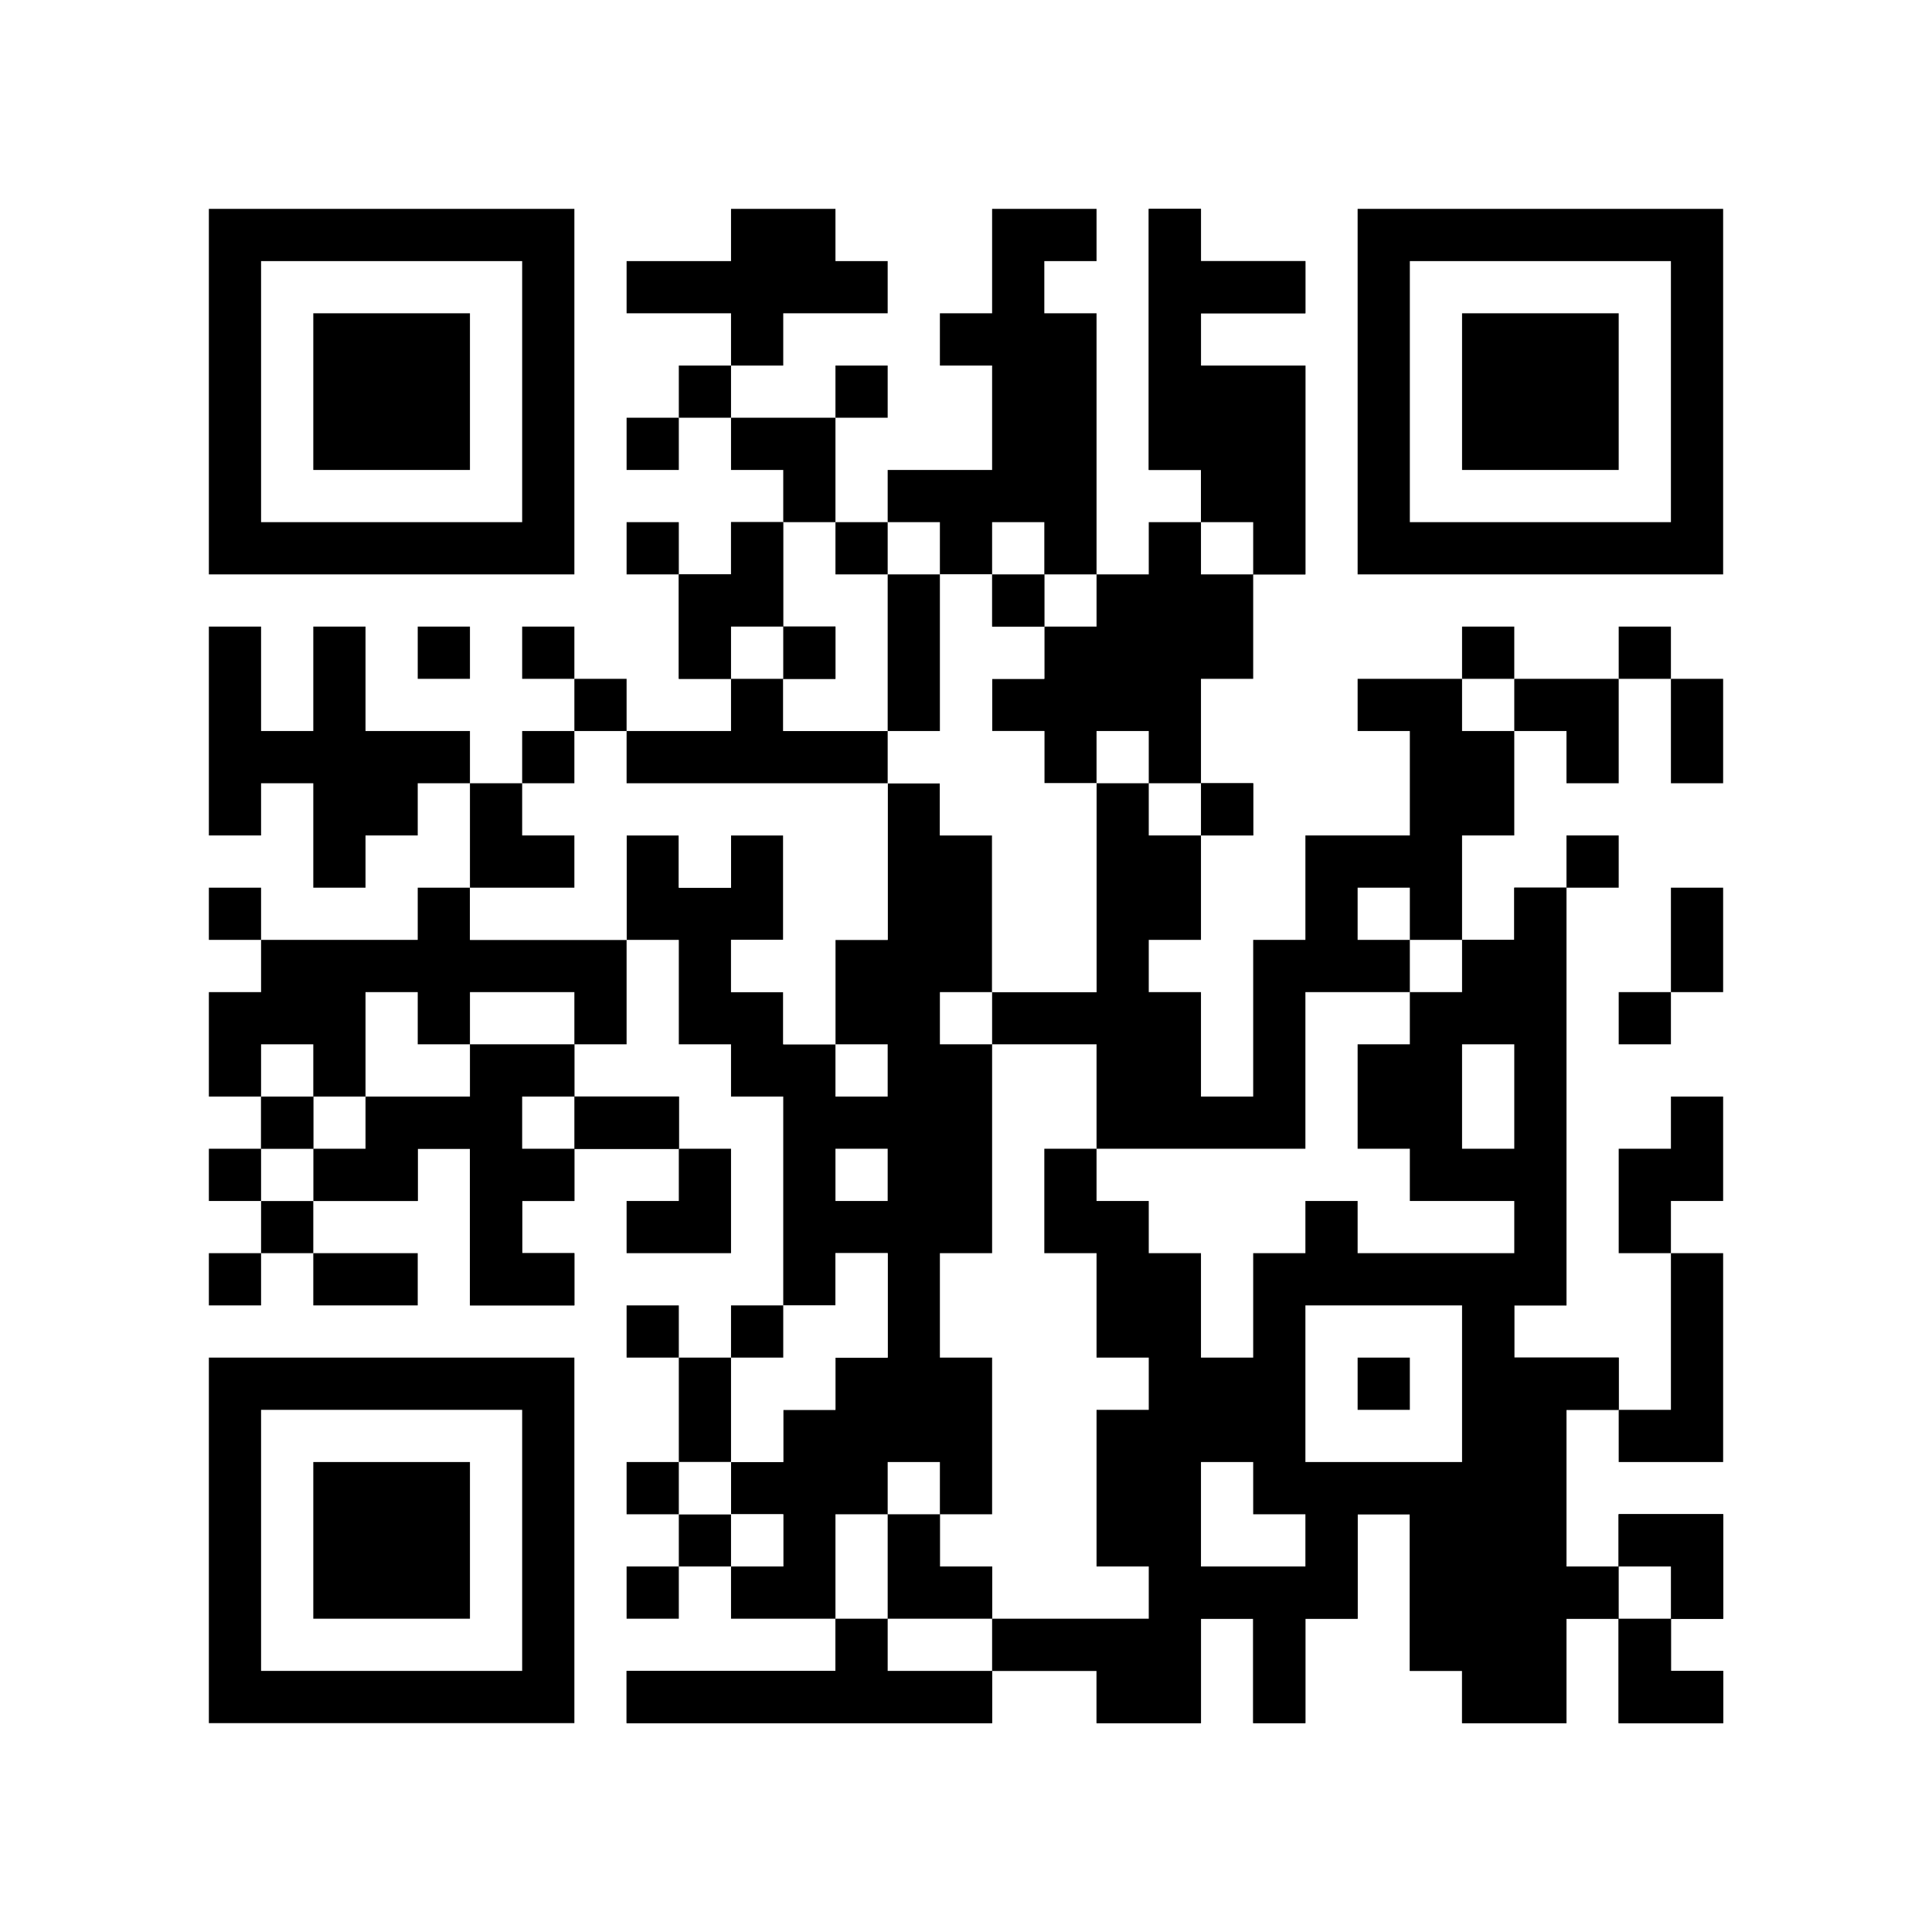 <?xml version="1.0" encoding="UTF-8"?>
<svg version="1.1" xmlns="http://www.w3.org/2000/svg" width="370" height="370">
<rect width="100%" height="100%" fill="#808080" stroke="none"/>
<path d="M0 0 C122.1 0 244.2 0 370 0 C370 122.1 370 244.2 370 370 C247.9 370 125.8 370 0 370 C0 247.9 0 125.8 0 0 Z " fill="#FFFFFF" transform="translate(0,0)"/>
<path d="M0 0 C6.6 0 13.2 0 20 0 C20 3.3 20 6.6 20 10 C16.7 10 13.4 10 10 10 C10 13.3 10 16.6 10 20 C13.3 20 16.6 20 20 20 C20 36.5 20 53 20 70 C23.3 70 26.6 70 30 70 C30 66.7 30 63.4 30 60 C33.3 60 36.6 60 40 60 C40 56.7 40 53.4 40 50 C36.7 50 33.4 50 30 50 C30 33.5 30 17 30 0 C33.3 0 36.6 0 40 0 C40 3.3 40 6.6 40 10 C46.6 10 53.2 10 60 10 C60 13.3 60 16.6 60 20 C53.4 20 46.8 20 40 20 C40 23.3 40 26.6 40 30 C46.6 30 53.2 30 60 30 C60 43.2 60 56.4 60 70 C56.7 70 53.4 70 50 70 C50 76.6 50 83.2 50 90 C46.7 90 43.4 90 40 90 C40 96.6 40 103.2 40 110 C43.3 110 46.6 110 50 110 C50 113.3 50 116.6 50 120 C46.7 120 43.4 120 40 120 C40 126.6 40 133.2 40 140 C36.7 140 33.4 140 30 140 C30 143.3 30 146.6 30 150 C33.3 150 36.6 150 40 150 C40 156.6 40 163.2 40 170 C43.3 170 46.6 170 50 170 C50 160.1 50 150.2 50 140 C53.3 140 56.6 140 60 140 C60 133.4 60 126.8 60 120 C66.6 120 73.2 120 80 120 C80 113.4 80 106.8 80 100 C76.7 100 73.4 100 70 100 C70 96.7 70 93.4 70 90 C76.6 90 83.2 90 90 90 C90 93.3 90 96.6 90 100 C93.3 100 96.6 100 100 100 C100 106.6 100 113.2 100 120 C96.7 120 93.4 120 90 120 C90 126.6 90 133.2 90 140 C93.3 140 96.6 140 100 140 C100 136.7 100 133.4 100 130 C103.3 130 106.6 130 110 130 C110 156.4 110 182.8 110 210 C106.7 210 103.4 210 100 210 C100 213.3 100 216.6 100 220 C106.6 220 113.2 220 120 220 C120 223.3 120 226.6 120 230 C116.7 230 113.4 230 110 230 C110 239.9 110 249.8 110 260 C113.3 260 116.6 260 120 260 C120 256.7 120 253.4 120 250 C126.6 250 133.2 250 140 250 C140 256.6 140 263.2 140 270 C136.7 270 133.4 270 130 270 C130 273.3 130 276.6 130 280 C133.3 280 136.6 280 140 280 C140 283.3 140 286.6 140 290 C133.4 290 126.8 290 120 290 C120 283.4 120 276.8 120 270 C116.7 270 113.4 270 110 270 C110 276.6 110 283.2 110 290 C103.4 290 96.8 290 90 290 C90 286.7 90 283.4 90 280 C86.7 280 83.4 280 80 280 C80 270.1 80 260.2 80 250 C76.7 250 73.4 250 70 250 C70 256.6 70 263.2 70 270 C66.7 270 63.4 270 60 270 C60 276.6 60 283.2 60 290 C56.7 290 53.4 290 50 290 C50 283.4 50 276.8 50 270 C46.7 270 43.4 270 40 270 C40 276.6 40 283.2 40 290 C33.4 290 26.8 290 20 290 C20 286.7 20 283.4 20 280 C13.4 280 6.8 280 0 280 C0 283.3 0 286.6 0 290 C-23.1 290 -46.2 290 -70 290 C-70 286.7 -70 283.4 -70 280 C-56.8 280 -43.6 280 -30 280 C-30 276.7 -30 273.4 -30 270 C-36.6 270 -43.2 270 -50 270 C-50 266.7 -50 263.4 -50 260 C-46.7 260 -43.4 260 -40 260 C-40 256.7 -40 253.4 -40 250 C-43.3 250 -46.6 250 -50 250 C-50 246.7 -50 243.4 -50 240 C-46.7 240 -43.4 240 -40 240 C-40 236.7 -40 233.4 -40 230 C-36.7 230 -33.4 230 -30 230 C-30 226.7 -30 223.4 -30 220 C-26.7 220 -23.4 220 -20 220 C-20 213.4 -20 206.8 -20 200 C-23.3 200 -26.6 200 -30 200 C-30 203.3 -30 206.6 -30 210 C-33.3 210 -36.6 210 -40 210 C-40 196.8 -40 183.6 -40 170 C-43.3 170 -46.6 170 -50 170 C-50 166.7 -50 163.4 -50 160 C-53.3 160 -56.6 160 -60 160 C-60 153.4 -60 146.8 -60 140 C-63.3 140 -66.6 140 -70 140 C-70 133.4 -70 126.8 -70 120 C-66.7 120 -63.4 120 -60 120 C-60 123.3 -60 126.6 -60 130 C-56.7 130 -53.4 130 -50 130 C-50 126.7 -50 123.4 -50 120 C-46.7 120 -43.4 120 -40 120 C-40 126.6 -40 133.2 -40 140 C-43.3 140 -46.6 140 -50 140 C-50 143.3 -50 146.6 -50 150 C-46.7 150 -43.4 150 -40 150 C-40 153.3 -40 156.6 -40 160 C-36.7 160 -33.4 160 -30 160 C-30 153.4 -30 146.8 -30 140 C-26.7 140 -23.4 140 -20 140 C-20 130.1 -20 120.2 -20 110 C-16.7 110 -13.4 110 -10 110 C-10 113.3 -10 116.6 -10 120 C-6.7 120 -3.4 120 0 120 C0 129.9 0 139.8 0 150 C6.6 150 13.2 150 20 150 C20 136.8 20 123.6 20 110 C16.7 110 13.4 110 10 110 C10 106.7 10 103.4 10 100 C6.7 100 3.4 100 0 100 C0 96.7 0 93.4 0 90 C3.3 90 6.6 90 10 90 C10 86.7 10 83.4 10 80 C6.7 80 3.4 80 0 80 C0 76.7 0 73.4 0 70 C-3.3 70 -6.6 70 -10 70 C-10 66.7 -10 63.4 -10 60 C-13.3 60 -16.6 60 -20 60 C-20 56.7 -20 53.4 -20 50 C-13.4 50 -6.8 50 0 50 C0 43.4 0 36.8 0 30 C-3.3 30 -6.6 30 -10 30 C-10 26.7 -10 23.4 -10 20 C-6.7 20 -3.4 20 0 20 C0 13.4 0 6.8 0 0 Z " fill="#000000" transform="translate(190,40)"/>
<path d="M0 0 C3.3 0 6.6 0 10 0 C10 26.4 10 52.8 10 80 C6.7 80 3.4 80 0 80 C0 83.3 0 86.6 0 90 C6.6 90 13.2 90 20 90 C20 93.3 20 96.6 20 100 C16.7 100 13.4 100 10 100 C10 109.9 10 119.8 10 130 C13.3 130 16.6 130 20 130 C20 126.7 20 123.4 20 120 C26.6 120 33.2 120 40 120 C40 126.6 40 133.2 40 140 C36.7 140 33.4 140 30 140 C30 143.3 30 146.6 30 150 C33.3 150 36.6 150 40 150 C40 153.3 40 156.6 40 160 C33.4 160 26.8 160 20 160 C20 153.4 20 146.8 20 140 C16.7 140 13.4 140 10 140 C10 146.6 10 153.2 10 160 C3.4 160 -3.2 160 -10 160 C-10 156.7 -10 153.4 -10 150 C-13.3 150 -16.6 150 -20 150 C-20 140.1 -20 130.2 -20 120 C-23.3 120 -26.6 120 -30 120 C-30 126.6 -30 133.2 -30 140 C-33.3 140 -36.6 140 -40 140 C-40 146.6 -40 153.2 -40 160 C-43.3 160 -46.6 160 -50 160 C-50 153.4 -50 146.8 -50 140 C-53.3 140 -56.6 140 -60 140 C-60 146.6 -60 153.2 -60 160 C-66.6 160 -73.2 160 -80 160 C-80 156.7 -80 153.4 -80 150 C-93.2 150 -106.4 150 -120 150 C-120 146.7 -120 143.4 -120 140 C-113.4 140 -106.8 140 -100 140 C-100 136.7 -100 133.4 -100 130 C-103.3 130 -106.6 130 -110 130 C-110 126.7 -110 123.4 -110 120 C-106.7 120 -103.4 120 -100 120 C-100 110.1 -100 100.2 -100 90 C-103.3 90 -106.6 90 -110 90 C-110 83.4 -110 76.8 -110 70 C-106.7 70 -103.4 70 -100 70 C-100 56.8 -100 43.6 -100 30 C-93.4 30 -86.8 30 -80 30 C-80 36.6 -80 43.2 -80 50 C-66.8 50 -53.6 50 -40 50 C-40 40.1 -40 30.2 -40 20 C-30.1 20 -20.2 20 -10 20 C-10 16.7 -10 13.4 -10 10 C-6.7 10 -3.4 10 0 10 C0 6.7 0 3.4 0 0 Z " fill="#000000" transform="translate(290,170)"/>
<path d="M0 0 C23.1 0 46.2 0 70 0 C70 23.1 70 46.2 70 70 C46.9 70 23.8 70 0 70 C0 46.9 0 23.8 0 0 Z " fill="#FFFFFF" transform="translate(40,260)"/>
<path d="M0 0 C23.1 0 46.2 0 70 0 C70 23.1 70 46.2 70 70 C46.9 70 23.8 70 0 70 C0 46.9 0 23.8 0 0 Z " fill="#FFFFFF" transform="translate(260,40)"/>
<path d="M0 0 C23.1 0 46.2 0 70 0 C70 23.1 70 46.2 70 70 C46.9 70 23.8 70 0 70 C0 46.9 0 23.8 0 0 Z " fill="#FFFFFF" transform="translate(40,40)"/>
<path d="M0 0 C3.3 0 6.6 0 10 0 C10 3.3 10 6.6 10 10 C19.9 10 29.8 10 40 10 C40 16.6 40 23.2 40 30 C36.7 30 33.4 30 30 30 C30 33.3 30 36.6 30 40 C36.6 40 43.2 40 50 40 C50 43.3 50 46.6 50 50 C43.4 50 36.8 50 30 50 C30 53.3 30 56.6 30 60 C26.7 60 23.4 60 20 60 C20 63.3 20 66.6 20 70 C23.3 70 26.6 70 30 70 C30 73.3 30 76.6 30 80 C23.4 80 16.8 80 10 80 C10 70.1 10 60.2 10 50 C6.7 50 3.4 50 0 50 C0 53.3 0 56.6 0 60 C-6.6 60 -13.2 60 -20 60 C-20 56.7 -20 53.4 -20 50 C-23.3 50 -26.6 50 -30 50 C-30 46.7 -30 43.4 -30 40 C-33.3 40 -36.6 40 -40 40 C-40 33.4 -40 26.8 -40 20 C-36.7 20 -33.4 20 -30 20 C-30 16.7 -30 13.4 -30 10 C-20.1 10 -10.2 10 0 10 C0 6.7 0 3.4 0 0 Z " fill="#000000" transform="translate(80,170)"/>
<path d="M0 0 C6.6 0 13.2 0 20 0 C20 6.6 20 13.2 20 20 C16.7 20 13.4 20 10 20 C10 26.6 10 33.2 10 40 C13.3 40 16.6 40 20 40 C20 46.6 20 53.2 20 60 C23.3 60 26.6 60 30 60 C30 63.3 30 66.6 30 70 C26.7 70 23.4 70 20 70 C20 79.9 20 89.8 20 100 C23.3 100 26.6 100 30 100 C30 103.3 30 106.6 30 110 C20.1 110 10.2 110 0 110 C0 106.7 0 103.4 0 100 C-3.3 100 -6.6 100 -10 100 C-10 96.7 -10 93.4 -10 90 C-6.7 90 -3.4 90 0 90 C0 80.1 0 70.2 0 60 C-3.3 60 -6.6 60 -10 60 C-10 53.4 -10 46.8 -10 40 C-6.7 40 -3.4 40 0 40 C0 26.8 0 13.6 0 0 Z " fill="#FFFFFF" transform="translate(190,200)"/>
<path d="M0 0 C23.1 0 46.2 0 70 0 C70 23.1 70 46.2 70 70 C46.9 70 23.8 70 0 70 C0 46.9 0 23.8 0 0 Z M10 10 C10 26.5 10 43 10 60 C26.5 60 43 60 60 60 C60 43.5 60 27 60 10 C43.5 10 27 10 10 10 Z " fill="#000000" transform="translate(40,260)"/>
<path d="M0 0 C23.1 0 46.2 0 70 0 C70 23.1 70 46.2 70 70 C46.9 70 23.8 70 0 70 C0 46.9 0 23.8 0 0 Z M10 10 C10 26.5 10 43 10 60 C26.5 60 43 60 60 60 C60 43.5 60 27 60 10 C43.5 10 27 10 10 10 Z " fill="#000000" transform="translate(260,40)"/>
<path d="M0 0 C23.1 0 46.2 0 70 0 C70 23.1 70 46.2 70 70 C46.9 70 23.8 70 0 70 C0 46.9 0 23.8 0 0 Z M10 10 C10 26.5 10 43 10 60 C26.5 60 43 60 60 60 C60 43.5 60 27 60 10 C43.5 10 27 10 10 10 Z " fill="#000000" transform="translate(40,40)"/>
<path d="M0 0 C3.3 0 6.6 0 10 0 C10 3.3 10 6.6 10 10 C26.5 10 43 10 60 10 C60 19.9 60 29.8 60 40 C56.7 40 53.4 40 50 40 C50 46.6 50 53.2 50 60 C46.7 60 43.4 60 40 60 C40 56.7 40 53.4 40 50 C36.7 50 33.4 50 30 50 C30 46.7 30 43.4 30 40 C33.3 40 36.6 40 40 40 C40 33.4 40 26.8 40 20 C36.7 20 33.4 20 30 20 C30 23.3 30 26.6 30 30 C26.7 30 23.4 30 20 30 C20 26.7 20 23.4 20 20 C16.7 20 13.4 20 10 20 C10 26.6 10 33.2 10 40 C0.1 40 -9.8 40 -20 40 C-20 36.7 -20 33.4 -20 30 C-13.4 30 -6.8 30 0 30 C0 26.7 0 23.4 0 20 C-3.3 20 -6.6 20 -10 20 C-10 16.7 -10 13.4 -10 10 C-6.7 10 -3.4 10 0 10 C0 6.7 0 3.4 0 0 Z " fill="#FFFFFF" transform="translate(110,140)"/>
<path d="M0 0 C6.6 0 13.2 0 20 0 C20 3.3 20 6.6 20 10 C16.7 10 13.4 10 10 10 C10 16.6 10 23.2 10 30 C13.3 30 16.6 30 20 30 C20 33.3 20 36.6 20 40 C26.6 40 33.2 40 40 40 C40 43.3 40 46.6 40 50 C30.1 50 20.2 50 10 50 C10 46.7 10 43.4 10 40 C6.7 40 3.4 40 0 40 C0 43.3 0 46.6 0 50 C-3.3 50 -6.6 50 -10 50 C-10 56.6 -10 63.2 -10 70 C-13.3 70 -16.6 70 -20 70 C-20 63.4 -20 56.8 -20 50 C-23.3 50 -26.6 50 -30 50 C-30 46.7 -30 43.4 -30 40 C-33.3 40 -36.6 40 -40 40 C-40 36.7 -40 33.4 -40 30 C-26.8 30 -13.6 30 0 30 C0 20.1 0 10.2 0 0 Z " fill="#FFFFFF" transform="translate(250,190)"/>
<path d="M0 0 C3.3 0 6.6 0 10 0 C10 3.3 10 6.6 10 10 C13.3 10 16.6 10 20 10 C20 13.3 20 16.6 20 20 C16.7 20 13.4 20 10 20 C10 23.3 10 26.6 10 30 C13.3 30 16.6 30 20 30 C20 33.3 20 36.6 20 40 C23.3 40 26.6 40 30 40 C30 53.2 30 66.4 30 80 C23.4 80 16.8 80 10 80 C10 70.1 10 60.2 10 50 C6.7 50 3.4 50 0 50 C0 46.7 0 43.4 0 40 C-3.3 40 -6.6 40 -10 40 C-10 36.7 -10 33.4 -10 30 C-6.7 30 -3.4 30 0 30 C0 20.1 0 10.2 0 0 Z " fill="#FFFFFF" transform="translate(180,110)"/>
<path d="M0 0 C6.6 0 13.2 0 20 0 C20 3.3 20 6.6 20 10 C26.6 10 33.2 10 40 10 C40 13.3 40 16.6 40 20 C33.4 20 26.8 20 20 20 C20 23.3 20 26.6 20 30 C16.7 30 13.4 30 10 30 C10 33.3 10 36.6 10 40 C13.3 40 16.6 40 20 40 C20 43.3 20 46.6 20 50 C13.4 50 6.8 50 0 50 C0 40.1 0 30.2 0 20 C-3.3 20 -6.6 20 -10 20 C-10 23.3 -10 26.6 -10 30 C-16.6 30 -23.2 30 -30 30 C-30 26.7 -30 23.4 -30 20 C-26.7 20 -23.4 20 -20 20 C-20 16.7 -20 13.4 -20 10 C-13.4 10 -6.8 10 0 10 C0 6.7 0 3.4 0 0 Z " fill="#000000" transform="translate(90,200)"/>
<path d="M0 0 C3.3 0 6.6 0 10 0 C10 3.3 10 6.6 10 10 C16.6 10 23.2 10 30 10 C30 13.3 30 16.6 30 20 C23.4 20 16.8 20 10 20 C10 23.3 10 26.6 10 30 C16.6 30 23.2 30 30 30 C30 43.2 30 56.4 30 70 C23.4 70 16.8 70 10 70 C10 63.4 10 56.8 10 50 C6.7 50 3.4 50 0 50 C0 33.5 0 17 0 0 Z " fill="#000000" transform="translate(220,40)"/>
<path d="M0 0 C3.3 0 6.6 0 10 0 C10 6.6 10 13.2 10 20 C13.3 20 16.6 20 20 20 C20 13.4 20 6.8 20 0 C23.3 0 26.6 0 30 0 C30 6.6 30 13.2 30 20 C36.6 20 43.2 20 50 20 C50 23.3 50 26.6 50 30 C46.7 30 43.4 30 40 30 C40 33.3 40 36.6 40 40 C36.7 40 33.4 40 30 40 C30 43.3 30 46.6 30 50 C26.7 50 23.4 50 20 50 C20 43.4 20 36.8 20 30 C16.7 30 13.4 30 10 30 C10 33.3 10 36.6 10 40 C6.7 40 3.4 40 0 40 C0 26.8 0 13.6 0 0 Z " fill="#000000" transform="translate(40,120)"/>
<path d="M0 0 C3.3 0 6.6 0 10 0 C10 6.6 10 13.2 10 20 C13.3 20 16.6 20 20 20 C20 23.3 20 26.6 20 30 C16.7 30 13.4 30 10 30 C10 33.3 10 36.6 10 40 C16.6 40 23.2 40 30 40 C30 43.3 30 46.6 30 50 C13.5 50 -3 50 -20 50 C-20 46.7 -20 43.4 -20 40 C-13.4 40 -6.8 40 0 40 C0 36.7 0 33.4 0 30 C-3.3 30 -6.6 30 -10 30 C-10 23.4 -10 16.8 -10 10 C-6.7 10 -3.4 10 0 10 C0 6.7 0 3.4 0 0 Z " fill="#000000" transform="translate(140,100)"/>
<path d="M0 0 C9.9 0 19.8 0 30 0 C30 9.9 30 19.8 30 30 C20.1 30 10.2 30 0 30 C0 20.1 0 10.2 0 0 Z " fill="#000000" transform="translate(60,280)"/>
<path d="M0 0 C9.9 0 19.8 0 30 0 C30 9.9 30 19.8 30 30 C20.1 30 10.2 30 0 30 C0 20.1 0 10.2 0 0 Z " fill="#FFFFFF" transform="translate(250,250)"/>
<path d="M0 0 C9.9 0 19.8 0 30 0 C30 9.9 30 19.8 30 30 C20.1 30 10.2 30 0 30 C0 20.1 0 10.2 0 0 Z " fill="#000000" transform="translate(280,60)"/>
<path d="M0 0 C9.9 0 19.8 0 30 0 C30 9.9 30 19.8 30 30 C20.1 30 10.2 30 0 30 C0 20.1 0 10.2 0 0 Z " fill="#000000" transform="translate(60,60)"/>
<path d="M0 0 C3.3 0 6.6 0 10 0 C10 3.3 10 6.6 10 10 C16.6 10 23.2 10 30 10 C30 13.3 30 16.6 30 20 C6.9 20 -16.2 20 -40 20 C-40 16.7 -40 13.4 -40 10 C-26.8 10 -13.6 10 0 10 C0 6.7 0 3.4 0 0 Z " fill="#000000" transform="translate(160,310)"/>
<path d="M0 0 C6.6 0 13.2 0 20 0 C20 3.3 20 6.6 20 10 C23.3 10 26.6 10 30 10 C30 13.3 30 16.6 30 20 C23.4 20 16.8 20 10 20 C10 23.3 10 26.6 10 30 C6.7 30 3.4 30 0 30 C0 26.7 0 23.4 0 20 C-6.6 20 -13.2 20 -20 20 C-20 16.7 -20 13.4 -20 10 C-13.4 10 -6.8 10 0 10 C0 6.7 0 3.4 0 0 Z " fill="#000000" transform="translate(140,40)"/>
<path d="M0 0 C3.3 0 6.6 0 10 0 C10 6.6 10 13.2 10 20 C6.7 20 3.4 20 0 20 C0 23.3 0 26.6 0 30 C-3.3 30 -6.6 30 -10 30 C-10 33.3 -10 36.6 -10 40 C-13.3 40 -16.6 40 -20 40 C-20 33.4 -20 26.8 -20 20 C-16.7 20 -13.4 20 -10 20 C-10 16.7 -10 13.4 -10 10 C-6.7 10 -3.4 10 0 10 C0 6.7 0 3.4 0 0 Z " fill="#FFFFFF" transform="translate(160,240)"/>
<path d="M0 0 C3.3 0 6.6 0 10 0 C10 3.3 10 6.6 10 10 C13.3 10 16.6 10 20 10 C20 19.9 20 29.8 20 40 C13.4 40 6.8 40 0 40 C0 36.7 0 33.4 0 30 C3.3 30 6.6 30 10 30 C10 26.7 10 23.4 10 20 C6.7 20 3.4 20 0 20 C0 13.4 0 6.8 0 0 Z " fill="#FFFFFF" transform="translate(150,100)"/>
<path d="M0 0 C3.3 0 6.6 0 10 0 C10 6.6 10 13.2 10 20 C13.3 20 16.6 20 20 20 C20 23.3 20 26.6 20 30 C10.1 30 0.2 30 -10 30 C-10 23.4 -10 16.8 -10 10 C-6.7 10 -3.4 10 0 10 C0 6.7 0 3.4 0 0 Z " fill="#000000" transform="translate(140,100)"/>
<path d="M0 0 C3.3 0 6.6 0 10 0 C10 13.2 10 26.4 10 40 C3.4 40 -3.2 40 -10 40 C-10 36.7 -10 33.4 -10 30 C-6.7 30 -3.4 30 0 30 C0 20.1 0 10.2 0 0 Z " fill="#000000" transform="translate(320,240)"/>
<path d="M0 0 C3.3 0 6.6 0 10 0 C10 6.6 10 13.2 10 20 C6.7 20 3.4 20 0 20 C0 23.3 0 26.6 0 30 C-3.3 30 -6.6 30 -10 30 C-10 23.4 -10 16.8 -10 10 C-6.7 10 -3.4 10 0 10 C0 6.7 0 3.4 0 0 Z " fill="#000000" transform="translate(320,210)"/>
<path d="M0 0 C3.3 0 6.6 0 10 0 C10 3.3 10 6.6 10 10 C13.3 10 16.6 10 20 10 C20 13.3 20 16.6 20 20 C13.4 20 6.8 20 0 20 C0 13.4 0 6.8 0 0 Z " fill="#000000" transform="translate(310,310)"/>
<path d="M0 0 C6.6 0 13.2 0 20 0 C20 6.6 20 13.2 20 20 C16.7 20 13.4 20 10 20 C10 16.7 10 13.4 10 10 C6.7 10 3.4 10 0 10 C0 6.7 0 3.4 0 0 Z " fill="#000000" transform="translate(310,290)"/>
<path d="M0 0 C3.3 0 6.6 0 10 0 C10 3.3 10 6.6 10 10 C13.3 10 16.6 10 20 10 C20 13.3 20 16.6 20 20 C13.4 20 6.8 20 0 20 C0 13.4 0 6.8 0 0 Z " fill="#000000" transform="translate(170,290)"/>
<path d="M0 0 C3.3 0 6.6 0 10 0 C10 3.3 10 6.6 10 10 C13.3 10 16.6 10 20 10 C20 13.3 20 16.6 20 20 C13.4 20 6.8 20 0 20 C0 13.4 0 6.8 0 0 Z " fill="#FFFFFF" transform="translate(230,280)"/>
<path d="M0 0 C3.3 0 6.6 0 10 0 C10 6.6 10 13.2 10 20 C3.4 20 -3.2 20 -10 20 C-10 16.7 -10 13.4 -10 10 C-6.7 10 -3.4 10 0 10 C0 6.7 0 3.4 0 0 Z " fill="#000000" transform="translate(130,220)"/>
<path d="M0 0 C3.3 0 6.6 0 10 0 C10 3.3 10 6.6 10 10 C13.3 10 16.6 10 20 10 C20 13.3 20 16.6 20 20 C13.4 20 6.8 20 0 20 C0 13.4 0 6.8 0 0 Z " fill="#FFFFFF" transform="translate(70,190)"/>
<path d="M0 0 C3.3 0 6.6 0 10 0 C10 3.3 10 6.6 10 10 C13.3 10 16.6 10 20 10 C20 13.3 20 16.6 20 20 C13.4 20 6.8 20 0 20 C0 13.4 0 6.8 0 0 Z " fill="#000000" transform="translate(90,150)"/>
<path d="M0 0 C6.6 0 13.2 0 20 0 C20 6.6 20 13.2 20 20 C16.7 20 13.4 20 10 20 C10 16.7 10 13.4 10 10 C6.7 10 3.4 10 0 10 C0 6.7 0 3.4 0 0 Z " fill="#000000" transform="translate(290,130)"/>
<path d="M0 0 C3.3 0 6.6 0 10 0 C10 9.9 10 19.8 10 30 C6.7 30 3.4 30 0 30 C0 20.1 0 10.2 0 0 Z " fill="#000000" transform="translate(170,110)"/>
<path d="M0 0 C6.6 0 13.2 0 20 0 C20 6.6 20 13.2 20 20 C16.7 20 13.4 20 10 20 C10 16.7 10 13.4 10 10 C6.7 10 3.4 10 0 10 C0 6.7 0 3.4 0 0 Z " fill="#000000" transform="translate(140,80)"/>
<path d="M0 0 C6.6 0 13.2 0 20 0 C20 3.3 20 6.6 20 10 C13.4 10 6.8 10 0 10 C0 6.7 0 3.4 0 0 Z " fill="#FFFFFF" transform="translate(170,310)"/>
<path d="M0 0 C3.3 0 6.6 0 10 0 C10 6.6 10 13.2 10 20 C6.7 20 3.4 20 0 20 C0 13.4 0 6.8 0 0 Z " fill="#FFFFFF" transform="translate(160,290)"/>
<path d="M0 0 C3.3 0 6.6 0 10 0 C10 6.6 10 13.2 10 20 C6.7 20 3.4 20 0 20 C0 13.4 0 6.8 0 0 Z " fill="#000000" transform="translate(130,260)"/>
<path d="M0 0 C6.6 0 13.2 0 20 0 C20 3.3 20 6.6 20 10 C13.4 10 6.8 10 0 10 C0 6.7 0 3.4 0 0 Z " fill="#000000" transform="translate(60,240)"/>
<path d="M0 0 C6.6 0 13.2 0 20 0 C20 3.3 20 6.6 20 10 C13.4 10 6.8 10 0 10 C0 6.7 0 3.4 0 0 Z " fill="#000000" transform="translate(110,210)"/>
<path d="M0 0 C3.3 0 6.6 0 10 0 C10 6.6 10 13.2 10 20 C6.7 20 3.4 20 0 20 C0 13.4 0 6.8 0 0 Z " fill="#FFFFFF" transform="translate(280,200)"/>
<path d="M0 0 C6.6 0 13.2 0 20 0 C20 3.3 20 6.6 20 10 C13.4 10 6.8 10 0 10 C0 6.7 0 3.4 0 0 Z " fill="#FFFFFF" transform="translate(90,190)"/>
<path d="M0 0 C3.3 0 6.6 0 10 0 C10 6.6 10 13.2 10 20 C6.7 20 3.4 20 0 20 C0 13.4 0 6.8 0 0 Z " fill="#000000" transform="translate(320,170)"/>
<path d="M0 0 C3.3 0 6.6 0 10 0 C10 6.6 10 13.2 10 20 C6.7 20 3.4 20 0 20 C0 13.4 0 6.8 0 0 Z " fill="#000000" transform="translate(320,130)"/>
<path d="M0 0 C3.3 0 6.6 0 10 0 C10 3.3 10 6.6 10 10 C6.7 10 3.4 10 0 10 C0 6.7 0 3.4 0 0 Z " fill="#FFFFFF" transform="translate(310,300)"/>
<path d="M0 0 C3.3 0 6.6 0 10 0 C10 3.3 10 6.6 10 10 C6.7 10 3.4 10 0 10 C0 6.7 0 3.4 0 0 Z " fill="#000000" transform="translate(120,300)"/>
<path d="M0 0 C3.3 0 6.6 0 10 0 C10 3.3 10 6.6 10 10 C6.7 10 3.4 10 0 10 C0 6.7 0 3.4 0 0 Z " fill="#FFFFFF" transform="translate(140,290)"/>
<path d="M0 0 C3.3 0 6.6 0 10 0 C10 3.3 10 6.6 10 10 C6.7 10 3.4 10 0 10 C0 6.7 0 3.4 0 0 Z " fill="#000000" transform="translate(130,290)"/>
<path d="M0 0 C3.3 0 6.6 0 10 0 C10 3.3 10 6.6 10 10 C6.7 10 3.4 10 0 10 C0 6.7 0 3.4 0 0 Z " fill="#FFFFFF" transform="translate(170,280)"/>
<path d="M0 0 C3.3 0 6.6 0 10 0 C10 3.3 10 6.6 10 10 C6.7 10 3.4 10 0 10 C0 6.7 0 3.4 0 0 Z " fill="#FFFFFF" transform="translate(130,280)"/>
<path d="M0 0 C3.3 0 6.6 0 10 0 C10 3.3 10 6.6 10 10 C6.7 10 3.4 10 0 10 C0 6.7 0 3.4 0 0 Z " fill="#000000" transform="translate(120,280)"/>
<path d="M0 0 C3.3 0 6.6 0 10 0 C10 3.3 10 6.6 10 10 C6.7 10 3.4 10 0 10 C0 6.7 0 3.4 0 0 Z " fill="#000000" transform="translate(260,260)"/>
<path d="M0 0 C3.3 0 6.6 0 10 0 C10 3.3 10 6.6 10 10 C6.7 10 3.4 10 0 10 C0 6.7 0 3.4 0 0 Z " fill="#000000" transform="translate(140,250)"/>
<path d="M0 0 C3.3 0 6.6 0 10 0 C10 3.3 10 6.6 10 10 C6.7 10 3.4 10 0 10 C0 6.7 0 3.4 0 0 Z " fill="#000000" transform="translate(120,250)"/>
<path d="M0 0 C3.3 0 6.6 0 10 0 C10 3.3 10 6.6 10 10 C6.7 10 3.4 10 0 10 C0 6.7 0 3.4 0 0 Z " fill="#000000" transform="translate(40,240)"/>
<path d="M0 0 C3.3 0 6.6 0 10 0 C10 3.3 10 6.6 10 10 C6.7 10 3.4 10 0 10 C0 6.7 0 3.4 0 0 Z " fill="#000000" transform="translate(50,230)"/>
<path d="M0 0 C3.3 0 6.6 0 10 0 C10 3.3 10 6.6 10 10 C6.7 10 3.4 10 0 10 C0 6.7 0 3.4 0 0 Z " fill="#FFFFFF" transform="translate(160,220)"/>
<path d="M0 0 C3.3 0 6.6 0 10 0 C10 3.3 10 6.6 10 10 C6.7 10 3.4 10 0 10 C0 6.7 0 3.4 0 0 Z " fill="#FFFFFF" transform="translate(50,220)"/>
<path d="M0 0 C3.3 0 6.6 0 10 0 C10 3.3 10 6.6 10 10 C6.7 10 3.4 10 0 10 C0 6.7 0 3.4 0 0 Z " fill="#000000" transform="translate(40,220)"/>
<path d="M0 0 C3.3 0 6.6 0 10 0 C10 3.3 10 6.6 10 10 C6.7 10 3.4 10 0 10 C0 6.7 0 3.4 0 0 Z " fill="#FFFFFF" transform="translate(100,210)"/>
<path d="M0 0 C3.3 0 6.6 0 10 0 C10 3.3 10 6.6 10 10 C6.7 10 3.4 10 0 10 C0 6.7 0 3.4 0 0 Z " fill="#FFFFFF" transform="translate(60,210)"/>
<path d="M0 0 C3.3 0 6.6 0 10 0 C10 3.3 10 6.6 10 10 C6.7 10 3.4 10 0 10 C0 6.7 0 3.4 0 0 Z " fill="#000000" transform="translate(50,210)"/>
<path d="M0 0 C3.3 0 6.6 0 10 0 C10 3.3 10 6.6 10 10 C6.7 10 3.4 10 0 10 C0 6.7 0 3.4 0 0 Z " fill="#FFFFFF" transform="translate(160,200)"/>
<path d="M0 0 C3.3 0 6.6 0 10 0 C10 3.3 10 6.6 10 10 C6.7 10 3.4 10 0 10 C0 6.7 0 3.4 0 0 Z " fill="#FFFFFF" transform="translate(50,200)"/>
<path d="M0 0 C3.3 0 6.6 0 10 0 C10 3.3 10 6.6 10 10 C6.7 10 3.4 10 0 10 C0 6.7 0 3.4 0 0 Z " fill="#000000" transform="translate(310,190)"/>
<path d="M0 0 C3.3 0 6.6 0 10 0 C10 3.3 10 6.6 10 10 C6.7 10 3.4 10 0 10 C0 6.7 0 3.4 0 0 Z " fill="#FFFFFF" transform="translate(180,190)"/>
<path d="M0 0 C3.3 0 6.6 0 10 0 C10 3.3 10 6.6 10 10 C6.7 10 3.4 10 0 10 C0 6.7 0 3.4 0 0 Z " fill="#FFFFFF" transform="translate(270,180)"/>
<path d="M0 0 C3.3 0 6.6 0 10 0 C10 3.3 10 6.6 10 10 C6.7 10 3.4 10 0 10 C0 6.7 0 3.4 0 0 Z " fill="#FFFFFF" transform="translate(260,170)"/>
<path d="M0 0 C3.3 0 6.6 0 10 0 C10 3.3 10 6.6 10 10 C6.7 10 3.4 10 0 10 C0 6.7 0 3.4 0 0 Z " fill="#000000" transform="translate(40,170)"/>
<path d="M0 0 C3.3 0 6.6 0 10 0 C10 3.3 10 6.6 10 10 C6.7 10 3.4 10 0 10 C0 6.7 0 3.4 0 0 Z " fill="#000000" transform="translate(300,160)"/>
<path d="M0 0 C3.3 0 6.6 0 10 0 C10 3.3 10 6.6 10 10 C6.7 10 3.4 10 0 10 C0 6.7 0 3.4 0 0 Z " fill="#000000" transform="translate(230,150)"/>
<path d="M0 0 C3.3 0 6.6 0 10 0 C10 3.3 10 6.6 10 10 C6.7 10 3.4 10 0 10 C0 6.7 0 3.4 0 0 Z " fill="#FFFFFF" transform="translate(220,150)"/>
<path d="M0 0 C3.3 0 6.6 0 10 0 C10 3.3 10 6.6 10 10 C6.7 10 3.4 10 0 10 C0 6.7 0 3.4 0 0 Z " fill="#FFFFFF" transform="translate(210,140)"/>
<path d="M0 0 C3.3 0 6.6 0 10 0 C10 3.3 10 6.6 10 10 C6.7 10 3.4 10 0 10 C0 6.7 0 3.4 0 0 Z " fill="#000000" transform="translate(100,140)"/>
<path d="M0 0 C3.3 0 6.6 0 10 0 C10 3.3 10 6.6 10 10 C6.7 10 3.4 10 0 10 C0 6.7 0 3.4 0 0 Z " fill="#000000" transform="translate(110,130)"/>
<path d="M0 0 C3.3 0 6.6 0 10 0 C10 3.3 10 6.6 10 10 C6.7 10 3.4 10 0 10 C0 6.7 0 3.4 0 0 Z " fill="#000000" transform="translate(310,120)"/>
<path d="M0 0 C3.3 0 6.6 0 10 0 C10 3.3 10 6.6 10 10 C6.7 10 3.4 10 0 10 C0 6.7 0 3.4 0 0 Z " fill="#000000" transform="translate(280,120)"/>
<path d="M0 0 C3.3 0 6.6 0 10 0 C10 3.3 10 6.6 10 10 C6.7 10 3.4 10 0 10 C0 6.7 0 3.4 0 0 Z " fill="#000000" transform="translate(150,120)"/>
<path d="M0 0 C3.3 0 6.6 0 10 0 C10 3.3 10 6.6 10 10 C6.7 10 3.4 10 0 10 C0 6.7 0 3.4 0 0 Z " fill="#FFFFFF" transform="translate(140,120)"/>
<path d="M0 0 C3.3 0 6.6 0 10 0 C10 3.3 10 6.6 10 10 C6.7 10 3.4 10 0 10 C0 6.7 0 3.4 0 0 Z " fill="#000000" transform="translate(100,120)"/>
<path d="M0 0 C3.3 0 6.6 0 10 0 C10 3.3 10 6.6 10 10 C6.7 10 3.4 10 0 10 C0 6.7 0 3.4 0 0 Z " fill="#000000" transform="translate(80,120)"/>
<path d="M0 0 C3.3 0 6.6 0 10 0 C10 3.3 10 6.6 10 10 C6.7 10 3.4 10 0 10 C0 6.7 0 3.4 0 0 Z " fill="#FFFFFF" transform="translate(200,110)"/>
<path d="M0 0 C3.3 0 6.6 0 10 0 C10 3.3 10 6.6 10 10 C6.7 10 3.4 10 0 10 C0 6.7 0 3.4 0 0 Z " fill="#000000" transform="translate(190,110)"/>
<path d="M0 0 C3.3 0 6.6 0 10 0 C10 3.3 10 6.6 10 10 C6.7 10 3.4 10 0 10 C0 6.7 0 3.4 0 0 Z " fill="#FFFFFF" transform="translate(230,100)"/>
<path d="M0 0 C3.3 0 6.6 0 10 0 C10 3.3 10 6.6 10 10 C6.7 10 3.4 10 0 10 C0 6.7 0 3.4 0 0 Z " fill="#FFFFFF" transform="translate(190,100)"/>
<path d="M0 0 C3.3 0 6.6 0 10 0 C10 3.3 10 6.6 10 10 C6.7 10 3.4 10 0 10 C0 6.7 0 3.4 0 0 Z " fill="#000000" transform="translate(160,100)"/>
<path d="M0 0 C3.3 0 6.6 0 10 0 C10 3.3 10 6.6 10 10 C6.7 10 3.4 10 0 10 C0 6.7 0 3.4 0 0 Z " fill="#000000" transform="translate(120,100)"/>
<path d="M0 0 C3.3 0 6.6 0 10 0 C10 3.3 10 6.6 10 10 C6.7 10 3.4 10 0 10 C0 6.7 0 3.4 0 0 Z " fill="#000000" transform="translate(120,80)"/>
<path d="M0 0 C3.3 0 6.6 0 10 0 C10 3.3 10 6.6 10 10 C6.7 10 3.4 10 0 10 C0 6.7 0 3.4 0 0 Z " fill="#000000" transform="translate(160,70)"/>
<path d="M0 0 C3.3 0 6.6 0 10 0 C10 3.3 10 6.6 10 10 C6.7 10 3.4 10 0 10 C0 6.7 0 3.4 0 0 Z " fill="#000000" transform="translate(130,70)"/>
</svg>
